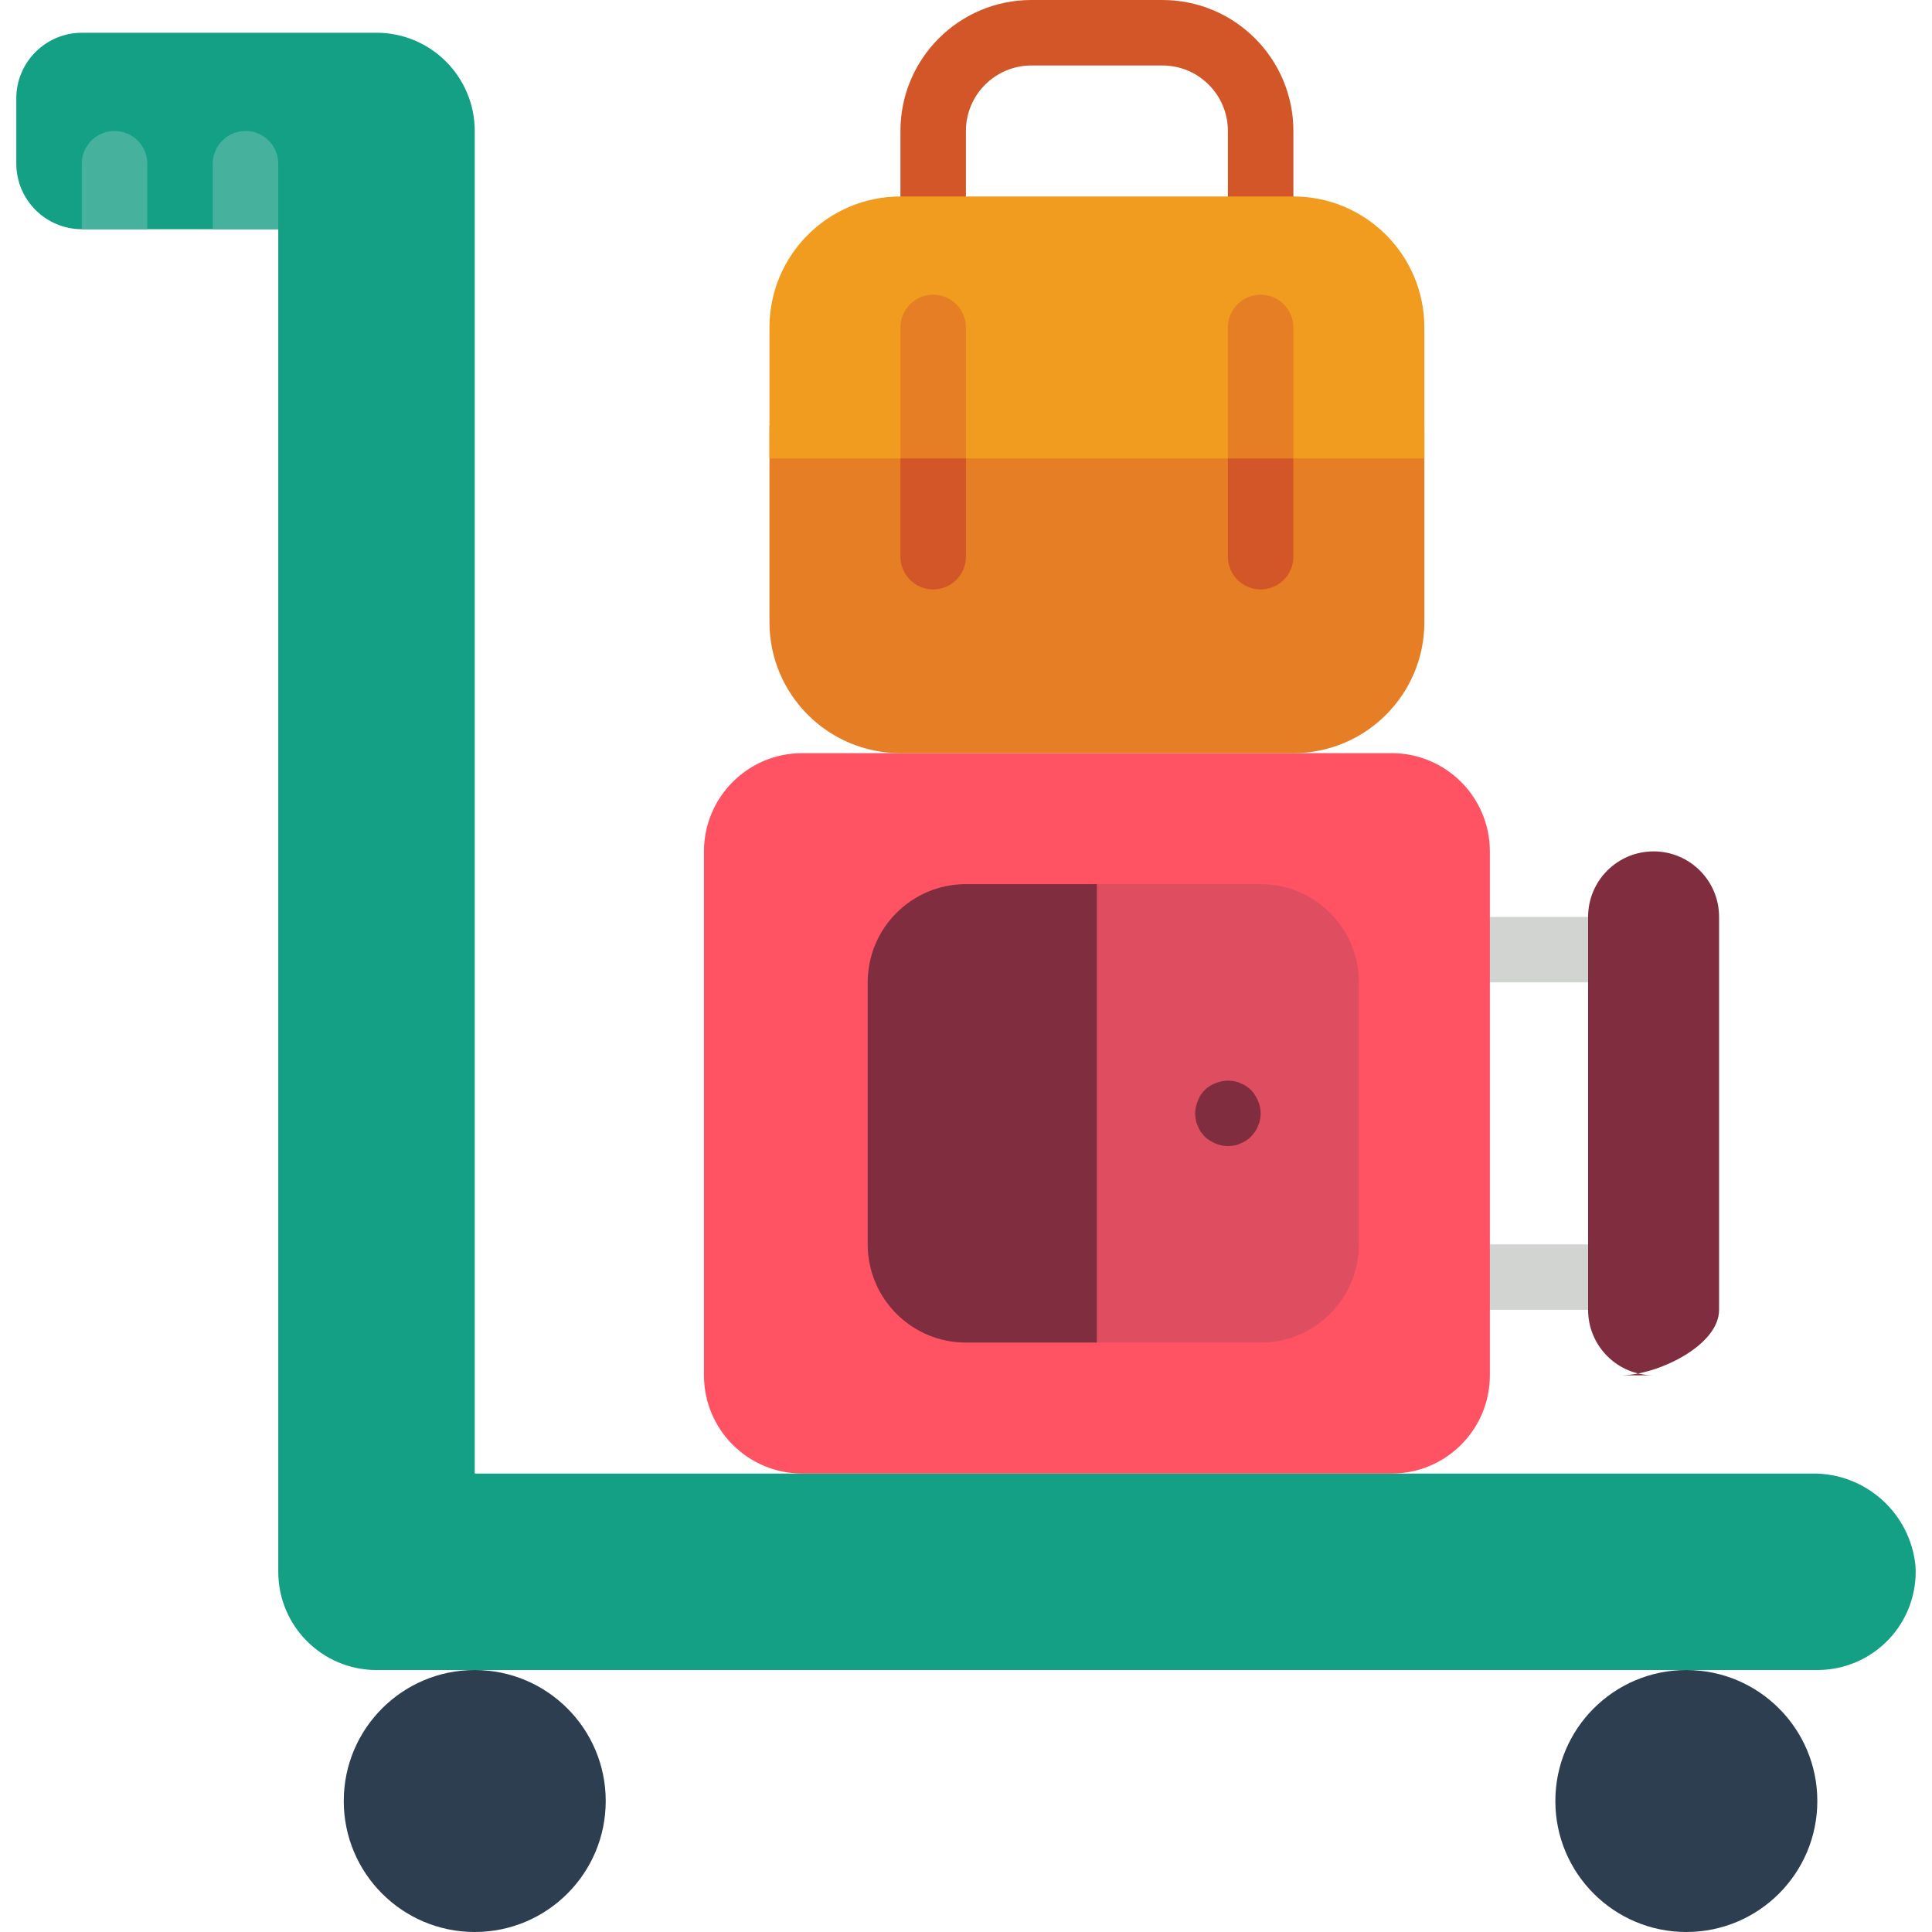 <?xml version="1.0" encoding="iso-8859-1"?>
<!-- Generator: Adobe Illustrator 21.0.0, SVG Export Plug-In . SVG Version: 6.00 Build 0)  -->
<svg version="1.1" id="Capa_1" xmlns="http://www.w3.org/2000/svg" xmlns:xlink="http://www.w3.org/1999/xlink" x="0px" y="0px"
	 viewBox="0 0 512 512" style="enable-background:new 0 0 512 512;" xml:space="preserve">
<g>
	<path style="fill:#14A085;" d="M507.642,415.154c0.381,7.142-2.192,14.126-7.116,19.313s-11.766,8.119-18.918,8.109H99.778
		c-14.378,0-26.034-11.656-26.034-26.034V60.746H21.676C12.103,60.717,4.349,52.963,4.32,43.39V26.034
		C4.349,16.46,12.103,8.707,21.676,8.678h78.102c14.378,0,26.034,11.656,26.034,26.034v355.797h354.321
		C494.34,390.258,506.336,401.005,507.642,415.154z"/>
	<g>
		<circle style="fill:#2C3E50;" cx="125.812" cy="477.288" r="34.712"/>
		<circle style="fill:#2C3E50;" cx="446.897" cy="477.288" r="34.712"/>
	</g>
	<g>
		<path style="fill:#46B29D;" d="M73.744,43.39v17.356H56.388V43.39c0-4.793,3.885-8.678,8.678-8.678S73.744,38.597,73.744,43.39z"
			/>
		<path style="fill:#46B29D;" d="M39.032,43.39v17.356H21.676V43.39c0-4.793,3.885-8.678,8.678-8.678S39.032,38.597,39.032,43.39z"
			/>
	</g>
	<path style="fill:#D25627;" d="M334.083,69.424c-4.793,0-8.678-3.885-8.678-8.678V34.712c0-9.585-7.771-17.356-17.356-17.356
		h-34.712c-9.585,0-17.356,7.771-17.356,17.356v26.034c0,4.793-3.885,8.678-8.678,8.678c-4.793,0-8.678-3.885-8.678-8.678V34.712
		C238.626,15.541,254.167,0,273.337,0h34.712c19.171,0,34.712,15.541,34.712,34.712v26.034
		C342.761,65.538,338.876,69.424,334.083,69.424z"/>
	<g>
		<path style="fill:#D1D4D1;" d="M368.795,251.661c0-4.793,3.885-8.678,8.678-8.678h60.746c4.793,0,8.678,3.885,8.678,8.678
			c0,4.793-3.885,8.678-8.678,8.678h-60.746C372.68,260.339,368.795,256.454,368.795,251.661z"/>
		<path style="fill:#D1D4D1;" d="M368.795,338.441c0-4.793,3.885-8.678,8.678-8.678h60.746c4.793,0,8.678,3.885,8.678,8.678
			s-3.885,8.678-8.678,8.678h-60.746C372.68,347.119,368.795,343.233,368.795,338.441z"/>
	</g>
	<path style="fill:#FF5364;" d="M394.829,225.627v138.847c0,14.378-11.656,26.034-26.034,26.034H212.592
		c-14.378,0-26.034-11.656-26.034-26.034V225.627c0-14.378,11.656-26.034,26.034-26.034h156.203
		C383.173,199.593,394.829,211.249,394.829,225.627z"/>
	<path style="fill:#802D40;" d="M420.863,347.119V242.983c0-9.585,7.771-17.356,17.356-17.356c9.585,0,17.356,7.771,17.356,17.356
		v104.136c0,9.546-16.488,17.356-26.034,17.356h8.678C428.633,364.475,420.863,356.704,420.863,347.119z"/>
	<path style="fill:#DF4D60;" d="M334.083,355.797h-43.39V234.305h43.39c14.378,0,26.034,11.656,26.034,26.034v69.424
		C360.117,344.141,348.461,355.797,334.083,355.797z"/>
	<g>
		<path style="fill:#802D40;" d="M290.693,355.797h-34.712c-14.378,0-26.034-11.656-26.034-26.034v-69.424
			c0-14.378,11.656-26.034,26.034-26.034h34.712V355.797z"/>
		<path style="fill:#802D40;" d="M316.727,295.051c0.014-1.134,0.25-2.254,0.694-3.298c0.789-2.18,2.506-3.897,4.686-4.686
			c1.043-0.445,2.164-0.681,3.298-0.694c0.582,0.019,1.162,0.077,1.736,0.174c0.544,0.094,1.07,0.27,1.562,0.521
			c0.553,0.19,1.078,0.452,1.562,0.781c0.455,0.32,0.889,0.668,1.302,1.041c0.766,0.844,1.382,1.812,1.822,2.864
			c0.694,1.583,0.876,3.342,0.521,5.033c-0.094,0.544-0.27,1.07-0.521,1.562c-0.19,0.553-0.452,1.078-0.781,1.562l-1.041,1.302
			c-0.412,0.373-0.847,0.721-1.302,1.041c-0.484,0.329-1.009,0.591-1.562,0.781c-0.492,0.251-1.018,0.426-1.562,0.521
			c-0.574,0.097-1.154,0.155-1.736,0.174c-1.134-0.014-2.254-0.25-3.298-0.694c-1.051-0.44-2.02-1.056-2.864-1.822l-1.041-1.302
			c-0.329-0.484-0.591-1.009-0.781-1.562c-0.251-0.492-0.426-1.018-0.521-1.562C316.8,296.213,316.742,295.633,316.727,295.051z"/>
	</g>
	<path style="fill:#E57E25;" d="M377.473,112.814v52.068c0,19.171-15.541,34.712-34.712,34.712H238.626
		c-19.171,0-34.712-15.541-34.712-34.712v-52.068H377.473z"/>
	<path style="fill:#F29C1F;" d="M377.473,86.78v34.712H203.914V86.78c0-19.171,15.541-34.712,34.712-34.712h104.136
		C361.932,52.068,377.473,67.609,377.473,86.78z"/>
	<path style="fill:#E57E25;" d="M255.981,86.78v34.712h-17.356V86.78c0-4.793,3.885-8.678,8.678-8.678
		C252.096,78.102,255.981,81.987,255.981,86.78z"/>
	<g>
		<path style="fill:#D25627;" d="M238.626,121.492h17.356v26.034c0,4.793-3.885,8.678-8.678,8.678c-4.793,0-8.678-3.885-8.678-8.678
			V121.492z"/>
		<path style="fill:#D25627;" d="M342.761,121.492v26.034c0,4.793-3.885,8.678-8.678,8.678c-4.793,0-8.678-3.885-8.678-8.678
			v-26.034H342.761z"/>
	</g>
	<path style="fill:#E57E25;" d="M342.761,86.78v34.712h-17.356V86.78c0-4.793,3.885-8.678,8.678-8.678
		C338.876,78.102,342.761,81.987,342.761,86.78z"/>
</g>
<g>
</g>
<g>
</g>
<g>
</g>
<g>
</g>
<g>
</g>
<g>
</g>
<g>
</g>
<g>
</g>
<g>
</g>
<g>
</g>
<g>
</g>
<g>
</g>
<g>
</g>
<g>
</g>
<g>
</g>
</svg>
